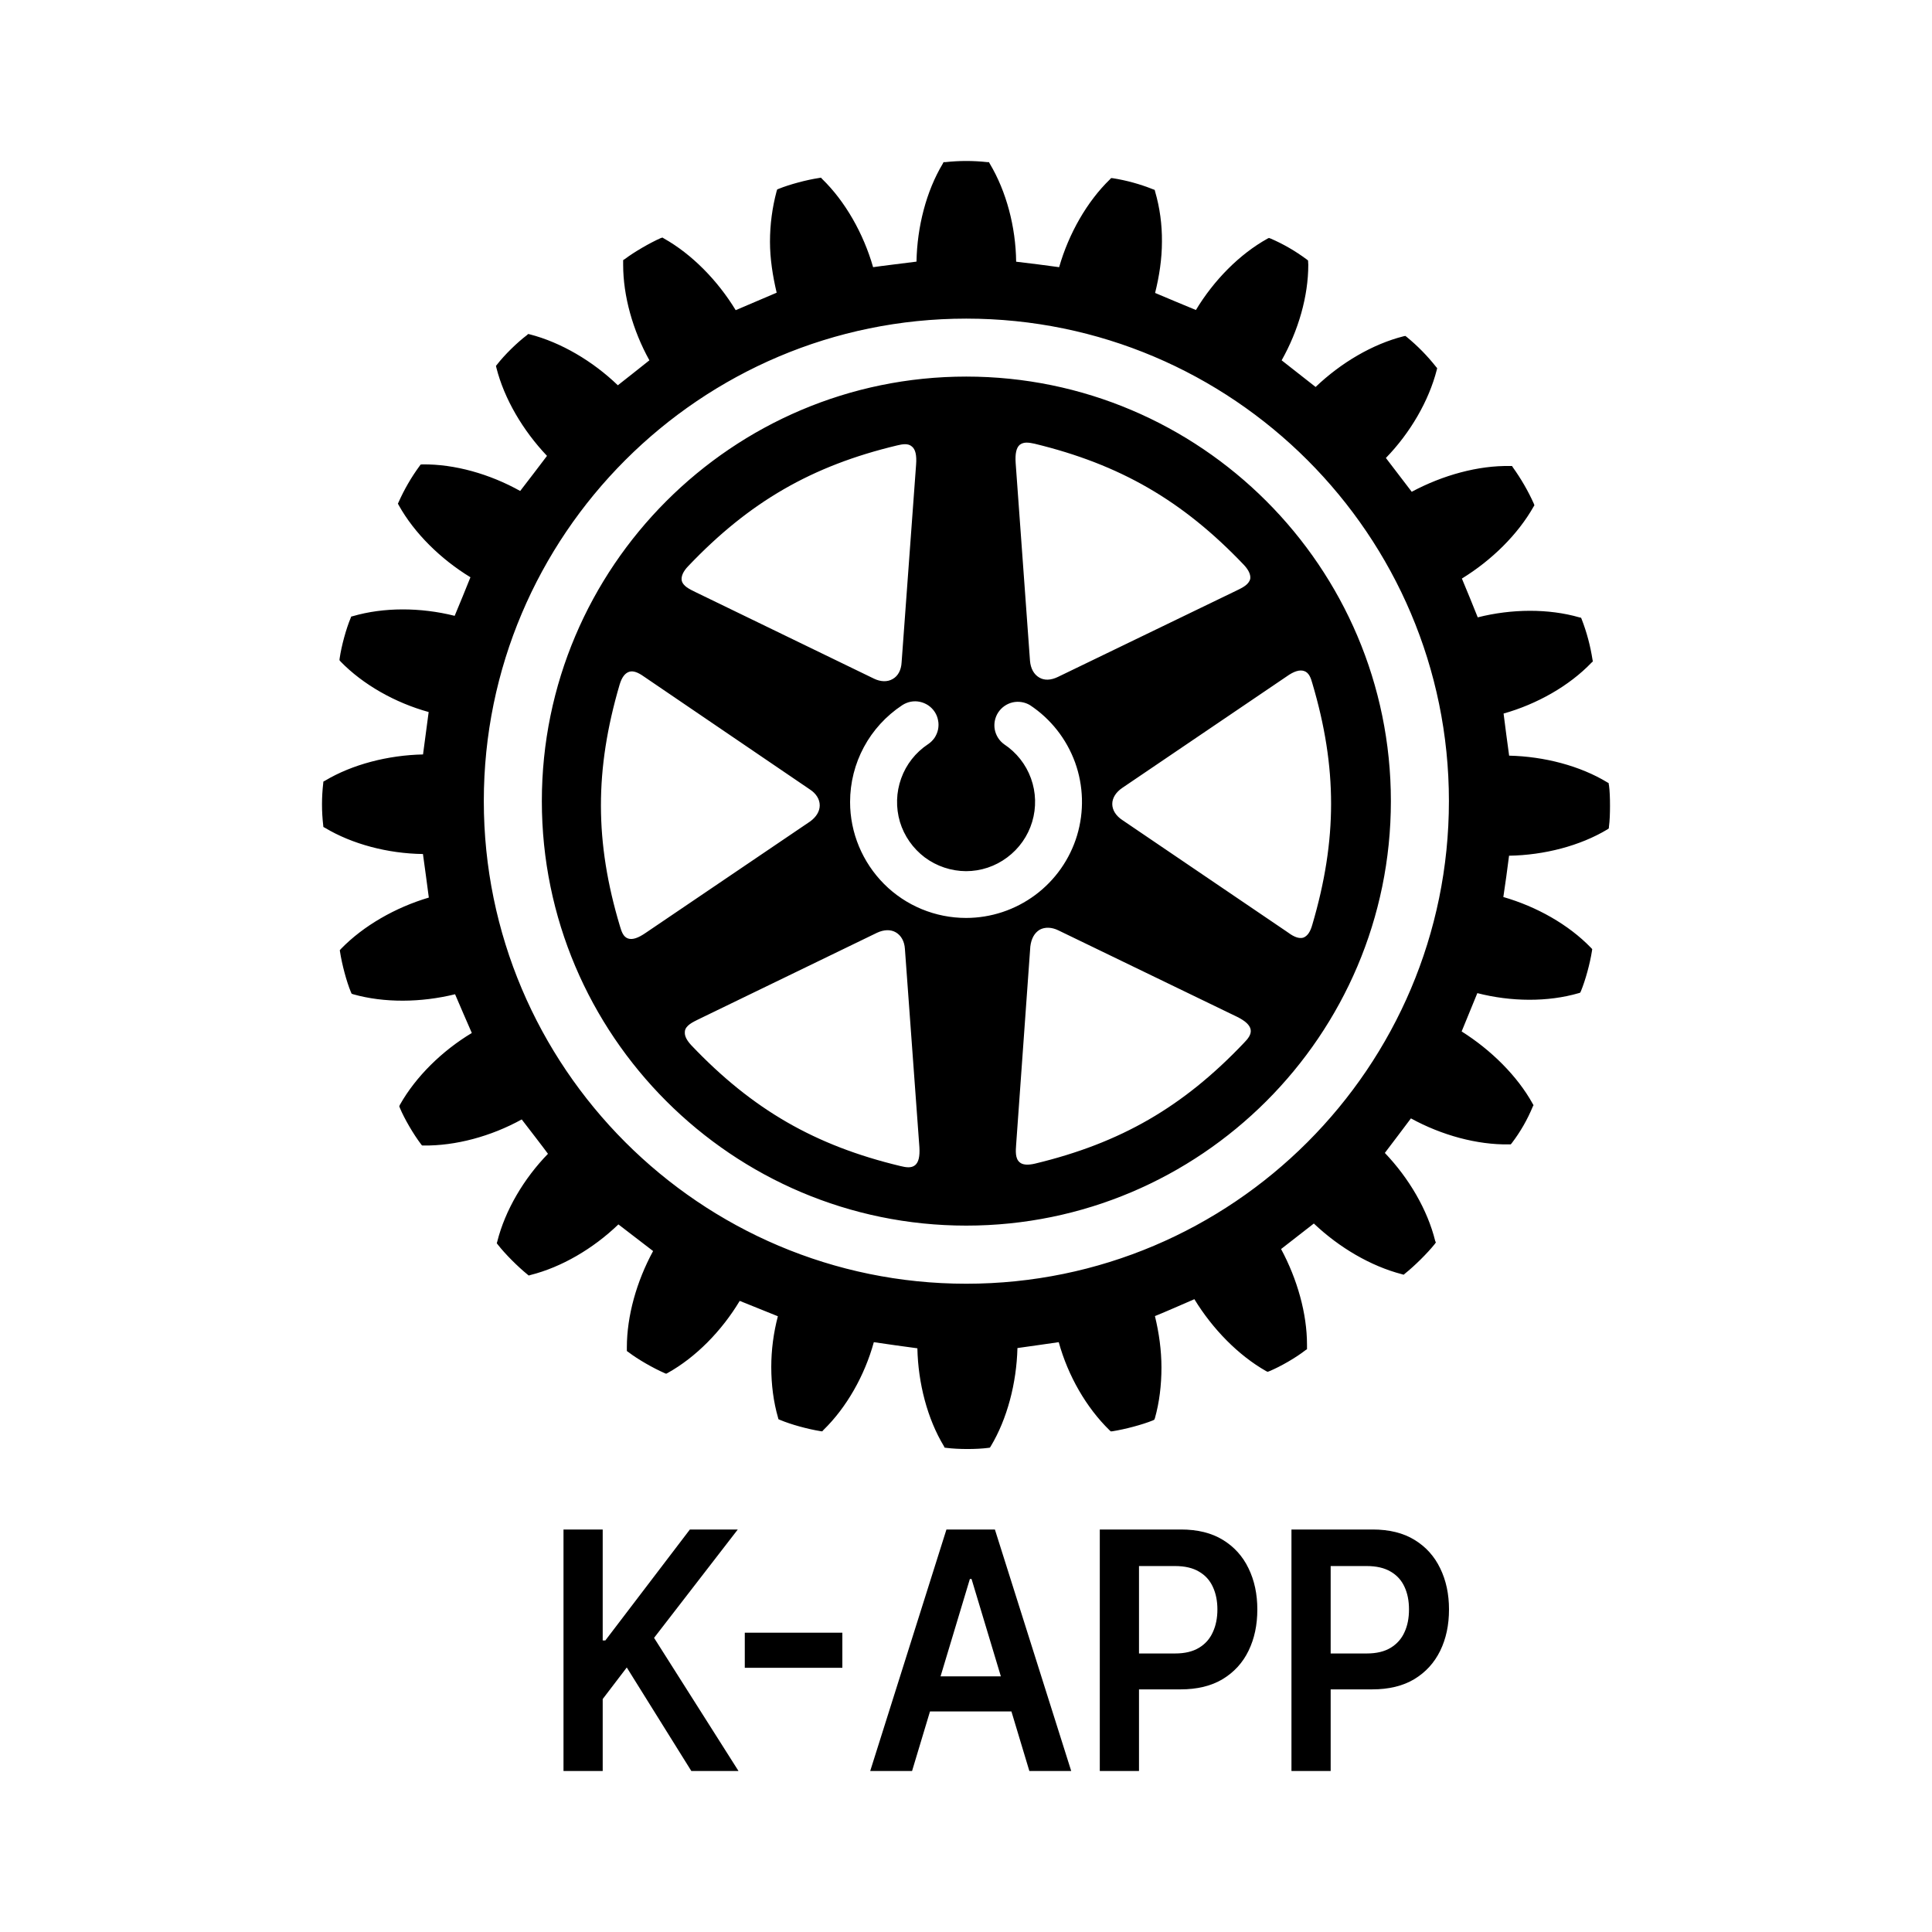 <svg width="24" height="24" viewBox="0 0 24 24" fill="none" xmlns="http://www.w3.org/2000/svg">
<path d="M16.201 8.336C16.261 8.356 16.284 8.422 16.302 8.487C16.613 9.535 16.613 10.431 16.302 11.487C16.277 11.578 16.24 11.628 16.192 11.647C16.122 11.669 16.047 11.619 15.983 11.572L13.942 10.187C13.863 10.135 13.817 10.063 13.817 9.987C13.817 9.913 13.862 9.841 13.942 9.787L15.982 8.404C16.075 8.337 16.147 8.317 16.201 8.336ZM15.453 12.955C14.697 13.751 13.922 14.199 12.857 14.455C12.767 14.476 12.703 14.471 12.666 14.438C12.61 14.391 12.617 14.298 12.623 14.217L12.799 11.758C12.811 11.662 12.848 11.59 12.916 11.549C12.981 11.514 13.065 11.517 13.147 11.557L15.367 12.631C15.47 12.682 15.525 12.733 15.536 12.789C15.547 12.85 15.503 12.904 15.453 12.955V12.955ZM12.001 11.403C11.619 11.403 11.253 11.252 10.983 10.982C10.713 10.711 10.56 10.345 10.56 9.963C10.56 9.478 10.802 9.028 11.208 8.76C11.24 8.739 11.275 8.725 11.313 8.717C11.351 8.71 11.389 8.71 11.426 8.718C11.464 8.726 11.499 8.741 11.531 8.762C11.562 8.783 11.59 8.811 11.611 8.843C11.632 8.875 11.646 8.91 11.653 8.948C11.661 8.985 11.66 9.024 11.653 9.061C11.645 9.099 11.63 9.134 11.609 9.166C11.587 9.197 11.56 9.224 11.528 9.245C11.374 9.347 11.257 9.496 11.195 9.669C11.132 9.843 11.127 10.032 11.179 10.209C11.232 10.385 11.341 10.54 11.488 10.651C11.636 10.761 11.816 10.821 12 10.822C12.185 10.822 12.364 10.762 12.512 10.651C12.66 10.541 12.769 10.386 12.822 10.209C12.875 10.032 12.87 9.843 12.807 9.669C12.744 9.495 12.627 9.347 12.473 9.245C12.412 9.201 12.371 9.135 12.357 9.061C12.344 8.987 12.36 8.911 12.401 8.849C12.443 8.786 12.507 8.742 12.58 8.725C12.653 8.709 12.73 8.721 12.794 8.759C13.053 8.93 13.249 9.18 13.355 9.471C13.46 9.762 13.469 10.08 13.38 10.377C13.291 10.673 13.108 10.934 12.86 11.118C12.611 11.303 12.31 11.403 12 11.403H12.001ZM11.368 14.474C11.319 14.514 11.252 14.501 11.185 14.485C10.125 14.231 9.347 13.783 8.588 12.985C8.534 12.927 8.507 12.876 8.507 12.831C8.507 12.823 8.507 12.818 8.508 12.809C8.518 12.739 8.604 12.698 8.675 12.663L10.895 11.587C10.981 11.547 11.065 11.544 11.13 11.583C11.194 11.621 11.235 11.693 11.241 11.786L11.421 14.25C11.428 14.367 11.411 14.438 11.368 14.474ZM8.023 11.587C7.926 11.654 7.856 11.677 7.801 11.658C7.741 11.637 7.721 11.571 7.701 11.505C7.387 10.459 7.387 9.561 7.697 8.505C7.724 8.415 7.762 8.365 7.811 8.347C7.881 8.322 7.955 8.373 8.022 8.42L10.061 9.807C10.138 9.857 10.183 9.928 10.183 10.005C10.183 10.08 10.138 10.151 10.063 10.205L8.023 11.587ZM8.549 7.033C9.308 6.235 10.085 5.786 11.145 5.533C11.211 5.517 11.281 5.505 11.327 5.546C11.372 5.581 11.389 5.654 11.38 5.772L11.2 8.229C11.195 8.323 11.156 8.398 11.089 8.435C11.025 8.473 10.94 8.471 10.856 8.43L8.639 7.355C8.567 7.319 8.483 7.282 8.468 7.209C8.461 7.159 8.485 7.099 8.549 7.033ZM12.667 5.526C12.719 5.485 12.785 5.498 12.852 5.512C13.912 5.769 14.689 6.217 15.449 7.014C15.503 7.071 15.531 7.124 15.532 7.171L15.531 7.19C15.514 7.263 15.433 7.301 15.361 7.336L13.142 8.409C13.055 8.451 12.973 8.455 12.909 8.416C12.844 8.378 12.803 8.305 12.795 8.209L12.617 5.753C12.609 5.635 12.625 5.563 12.667 5.526ZM12.003 4.678C9.097 4.678 6.731 7.045 6.731 9.952C6.731 12.86 9.097 15.225 12.003 15.225C14.911 15.225 17.278 12.86 17.278 9.952C17.278 7.045 14.911 4.678 12.003 4.678ZM12.003 15.947C8.7 15.947 6.01 13.258 6.01 9.951C6.01 6.646 8.7 3.958 12.003 3.958C15.31 3.958 17.999 6.646 17.999 9.951C17.999 13.258 15.31 15.947 12.003 15.947ZM19.985 9.751L19.984 9.729L19.967 9.719C19.628 9.513 19.183 9.397 18.747 9.387C18.723 9.213 18.7 9.039 18.678 8.864C19.093 8.747 19.493 8.521 19.771 8.231L19.787 8.217L19.783 8.196C19.756 8.024 19.712 7.856 19.649 7.694L19.641 7.674L19.619 7.669C19.237 7.559 18.779 7.562 18.357 7.669C18.293 7.508 18.227 7.347 18.16 7.187C18.53 6.96 18.855 6.64 19.051 6.293L19.061 6.277L19.053 6.255C18.982 6.097 18.894 5.946 18.793 5.805L18.783 5.789H18.759C18.366 5.781 17.926 5.901 17.537 6.109C17.503 6.063 17.251 5.734 17.216 5.689C17.519 5.377 17.749 4.981 17.848 4.595L17.853 4.573L17.839 4.557C17.731 4.42 17.609 4.296 17.475 4.186L17.458 4.173L17.437 4.177C17.049 4.275 16.657 4.507 16.343 4.807L15.921 4.476C16.129 4.107 16.252 3.681 16.252 3.289L16.249 3.236L16.233 3.223C16.093 3.119 15.942 3.031 15.783 2.963L15.763 2.956L15.746 2.964C15.398 3.157 15.079 3.481 14.856 3.851C14.687 3.781 14.518 3.711 14.349 3.639C14.401 3.431 14.434 3.216 14.434 3.001C14.436 2.791 14.408 2.581 14.349 2.379L14.344 2.359L14.322 2.351C14.162 2.287 13.995 2.241 13.825 2.214L13.803 2.212L13.789 2.227C13.502 2.505 13.276 2.903 13.157 3.319C12.979 3.294 12.801 3.272 12.623 3.251C12.618 2.819 12.501 2.377 12.296 2.034L12.285 2.014H12.264C12.091 1.995 11.917 1.995 11.744 2.014H11.721L11.711 2.034C11.507 2.374 11.393 2.816 11.385 3.25C11.325 3.258 10.907 3.309 10.846 3.319C10.726 2.9 10.499 2.501 10.214 2.224L10.198 2.207L10.175 2.211C10.021 2.234 9.808 2.291 9.675 2.345L9.655 2.353L9.648 2.373C9.593 2.579 9.565 2.79 9.565 3.003C9.565 3.213 9.599 3.429 9.648 3.636C9.596 3.659 9.193 3.831 9.139 3.853C8.914 3.483 8.594 3.157 8.247 2.962L8.229 2.951L8.207 2.958C8.074 3.017 7.881 3.128 7.759 3.22L7.741 3.231V3.289C7.741 3.677 7.861 4.105 8.067 4.476C8.023 4.513 7.721 4.749 7.675 4.786C7.363 4.486 6.969 4.253 6.58 4.153L6.561 4.149L6.546 4.163C6.426 4.253 6.266 4.41 6.175 4.528L6.161 4.545L6.166 4.567C6.263 4.953 6.495 5.347 6.795 5.663C6.762 5.709 6.499 6.051 6.462 6.099C6.086 5.889 5.647 5.763 5.245 5.769L5.225 5.771L5.212 5.789C5.109 5.929 5.022 6.08 4.951 6.239L4.943 6.257L4.954 6.277C5.146 6.622 5.473 6.945 5.844 7.171C5.824 7.225 5.671 7.596 5.648 7.65C5.22 7.543 4.765 7.543 4.384 7.654L4.363 7.659L4.356 7.677C4.3 7.811 4.242 8.021 4.219 8.18L4.217 8.201L4.231 8.218C4.509 8.504 4.908 8.73 5.325 8.845L5.255 9.372C4.822 9.381 4.376 9.495 4.036 9.699L4.017 9.709L4.015 9.732C3.995 9.905 3.995 10.079 4.015 10.252L4.017 10.273L4.036 10.283C4.376 10.487 4.818 10.603 5.254 10.609C5.262 10.669 5.321 11.092 5.327 11.15C4.911 11.273 4.514 11.501 4.237 11.786L4.221 11.804L4.224 11.824C4.248 11.98 4.305 12.195 4.359 12.324L4.368 12.344L4.387 12.351C4.773 12.46 5.229 12.455 5.653 12.351C5.674 12.404 5.838 12.778 5.861 12.832C5.491 13.054 5.165 13.375 4.969 13.722L4.96 13.742L4.967 13.762C5.024 13.899 5.137 14.091 5.228 14.211L5.242 14.229L5.261 14.23C5.659 14.235 6.099 14.117 6.481 13.906C6.516 13.951 6.774 14.286 6.807 14.333C6.509 14.639 6.275 15.033 6.177 15.424L6.171 15.444L6.185 15.462C6.276 15.579 6.433 15.735 6.551 15.831L6.568 15.845L6.588 15.839C6.975 15.742 7.368 15.512 7.682 15.21L8.113 15.541C7.908 15.918 7.787 16.347 7.787 16.739V16.783L7.807 16.797C7.923 16.886 8.114 16.995 8.255 17.057L8.275 17.065L8.295 17.055C8.643 16.861 8.964 16.535 9.189 16.16L9.663 16.351C9.609 16.557 9.581 16.769 9.581 16.981C9.581 17.201 9.609 17.417 9.665 17.61L9.67 17.63L9.691 17.639C9.823 17.695 10.035 17.753 10.191 17.778L10.214 17.781L10.229 17.764C10.517 17.484 10.742 17.085 10.855 16.673C10.915 16.683 11.337 16.742 11.396 16.749C11.405 17.183 11.521 17.627 11.725 17.964L11.734 17.983L11.757 17.986C11.907 18.005 12.131 18.005 12.277 17.986L12.297 17.983L12.309 17.964C12.511 17.627 12.628 17.183 12.639 16.746C12.697 16.737 13.092 16.683 13.152 16.673C13.268 17.093 13.495 17.486 13.783 17.767L13.798 17.781L13.818 17.78C13.975 17.755 14.188 17.699 14.321 17.645L14.339 17.636L14.347 17.616C14.402 17.421 14.428 17.207 14.428 16.987C14.428 16.775 14.398 16.558 14.347 16.349C14.401 16.329 14.783 16.163 14.837 16.139C15.064 16.511 15.384 16.837 15.729 17.033L15.747 17.041L15.767 17.034C15.905 16.977 16.1 16.865 16.219 16.771L16.236 16.761V16.703C16.236 16.319 16.116 15.891 15.914 15.516L16.321 15.199C16.637 15.499 17.03 15.729 17.416 15.829L17.437 15.835L17.453 15.821C17.571 15.727 17.731 15.569 17.823 15.454L17.837 15.434L17.829 15.417C17.734 15.031 17.504 14.637 17.203 14.322C17.238 14.275 17.493 13.941 17.527 13.893C17.91 14.103 18.351 14.223 18.746 14.216H18.767L18.781 14.199C18.887 14.06 18.974 13.908 19.041 13.746L19.05 13.729L19.039 13.71C18.851 13.37 18.527 13.046 18.157 12.813L18.352 12.337C18.772 12.445 19.228 12.449 19.612 12.337L19.63 12.331L19.639 12.312C19.695 12.177 19.752 11.967 19.776 11.812L19.779 11.79L19.763 11.773C19.485 11.485 19.088 11.262 18.675 11.143C18.685 11.085 18.74 10.69 18.746 10.63C19.183 10.623 19.629 10.507 19.968 10.303L19.985 10.291L19.987 10.268C19.997 10.196 20 10.101 20 10.009C20 9.915 19.997 9.823 19.987 9.751" fill="black"/>
<path d="M7 22V19H7.487V20.378H7.52L8.57 19H9.165L8.125 20.346L9.174 22H8.588L7.786 20.714L7.487 21.106V22H7Z" fill="black"/>
<path d="M10.464 20.282V20.718H9.252V20.282H10.464Z" fill="black"/>
<path d="M11.33 22H10.81L11.757 19H12.359L13.307 22H12.787L12.069 19.615H12.048L11.33 22ZM11.347 20.824H12.766V21.26H11.347V20.824Z" fill="black"/>
<path d="M13.662 22V19H14.671C14.877 19 15.051 19.043 15.191 19.129C15.332 19.215 15.438 19.333 15.51 19.483C15.583 19.633 15.619 19.803 15.619 19.993C15.619 20.186 15.583 20.356 15.51 20.506C15.438 20.655 15.33 20.773 15.188 20.859C15.046 20.944 14.872 20.986 14.664 20.986H13.995V20.54H14.598C14.719 20.54 14.818 20.516 14.895 20.469C14.973 20.422 15.029 20.358 15.066 20.276C15.104 20.194 15.123 20.1 15.123 19.993C15.123 19.887 15.104 19.793 15.066 19.712C15.029 19.631 14.972 19.568 14.894 19.523C14.817 19.477 14.718 19.454 14.596 19.454H14.149V22H13.662Z" fill="black"/>
<path d="M16.043 22V19H17.052C17.258 19 17.432 19.043 17.572 19.129C17.713 19.215 17.819 19.333 17.891 19.483C17.964 19.633 18 19.803 18 19.993C18 20.186 17.964 20.356 17.891 20.506C17.818 20.655 17.711 20.773 17.569 20.859C17.427 20.944 17.253 20.986 17.045 20.986H16.376V20.54H16.979C17.1 20.54 17.199 20.516 17.276 20.469C17.353 20.422 17.41 20.358 17.447 20.276C17.485 20.194 17.503 20.1 17.503 19.993C17.503 19.887 17.485 19.793 17.447 19.712C17.41 19.631 17.353 19.568 17.275 19.523C17.198 19.477 17.098 19.454 16.977 19.454H16.53V22H16.043Z" fill="black"/>
</svg>
